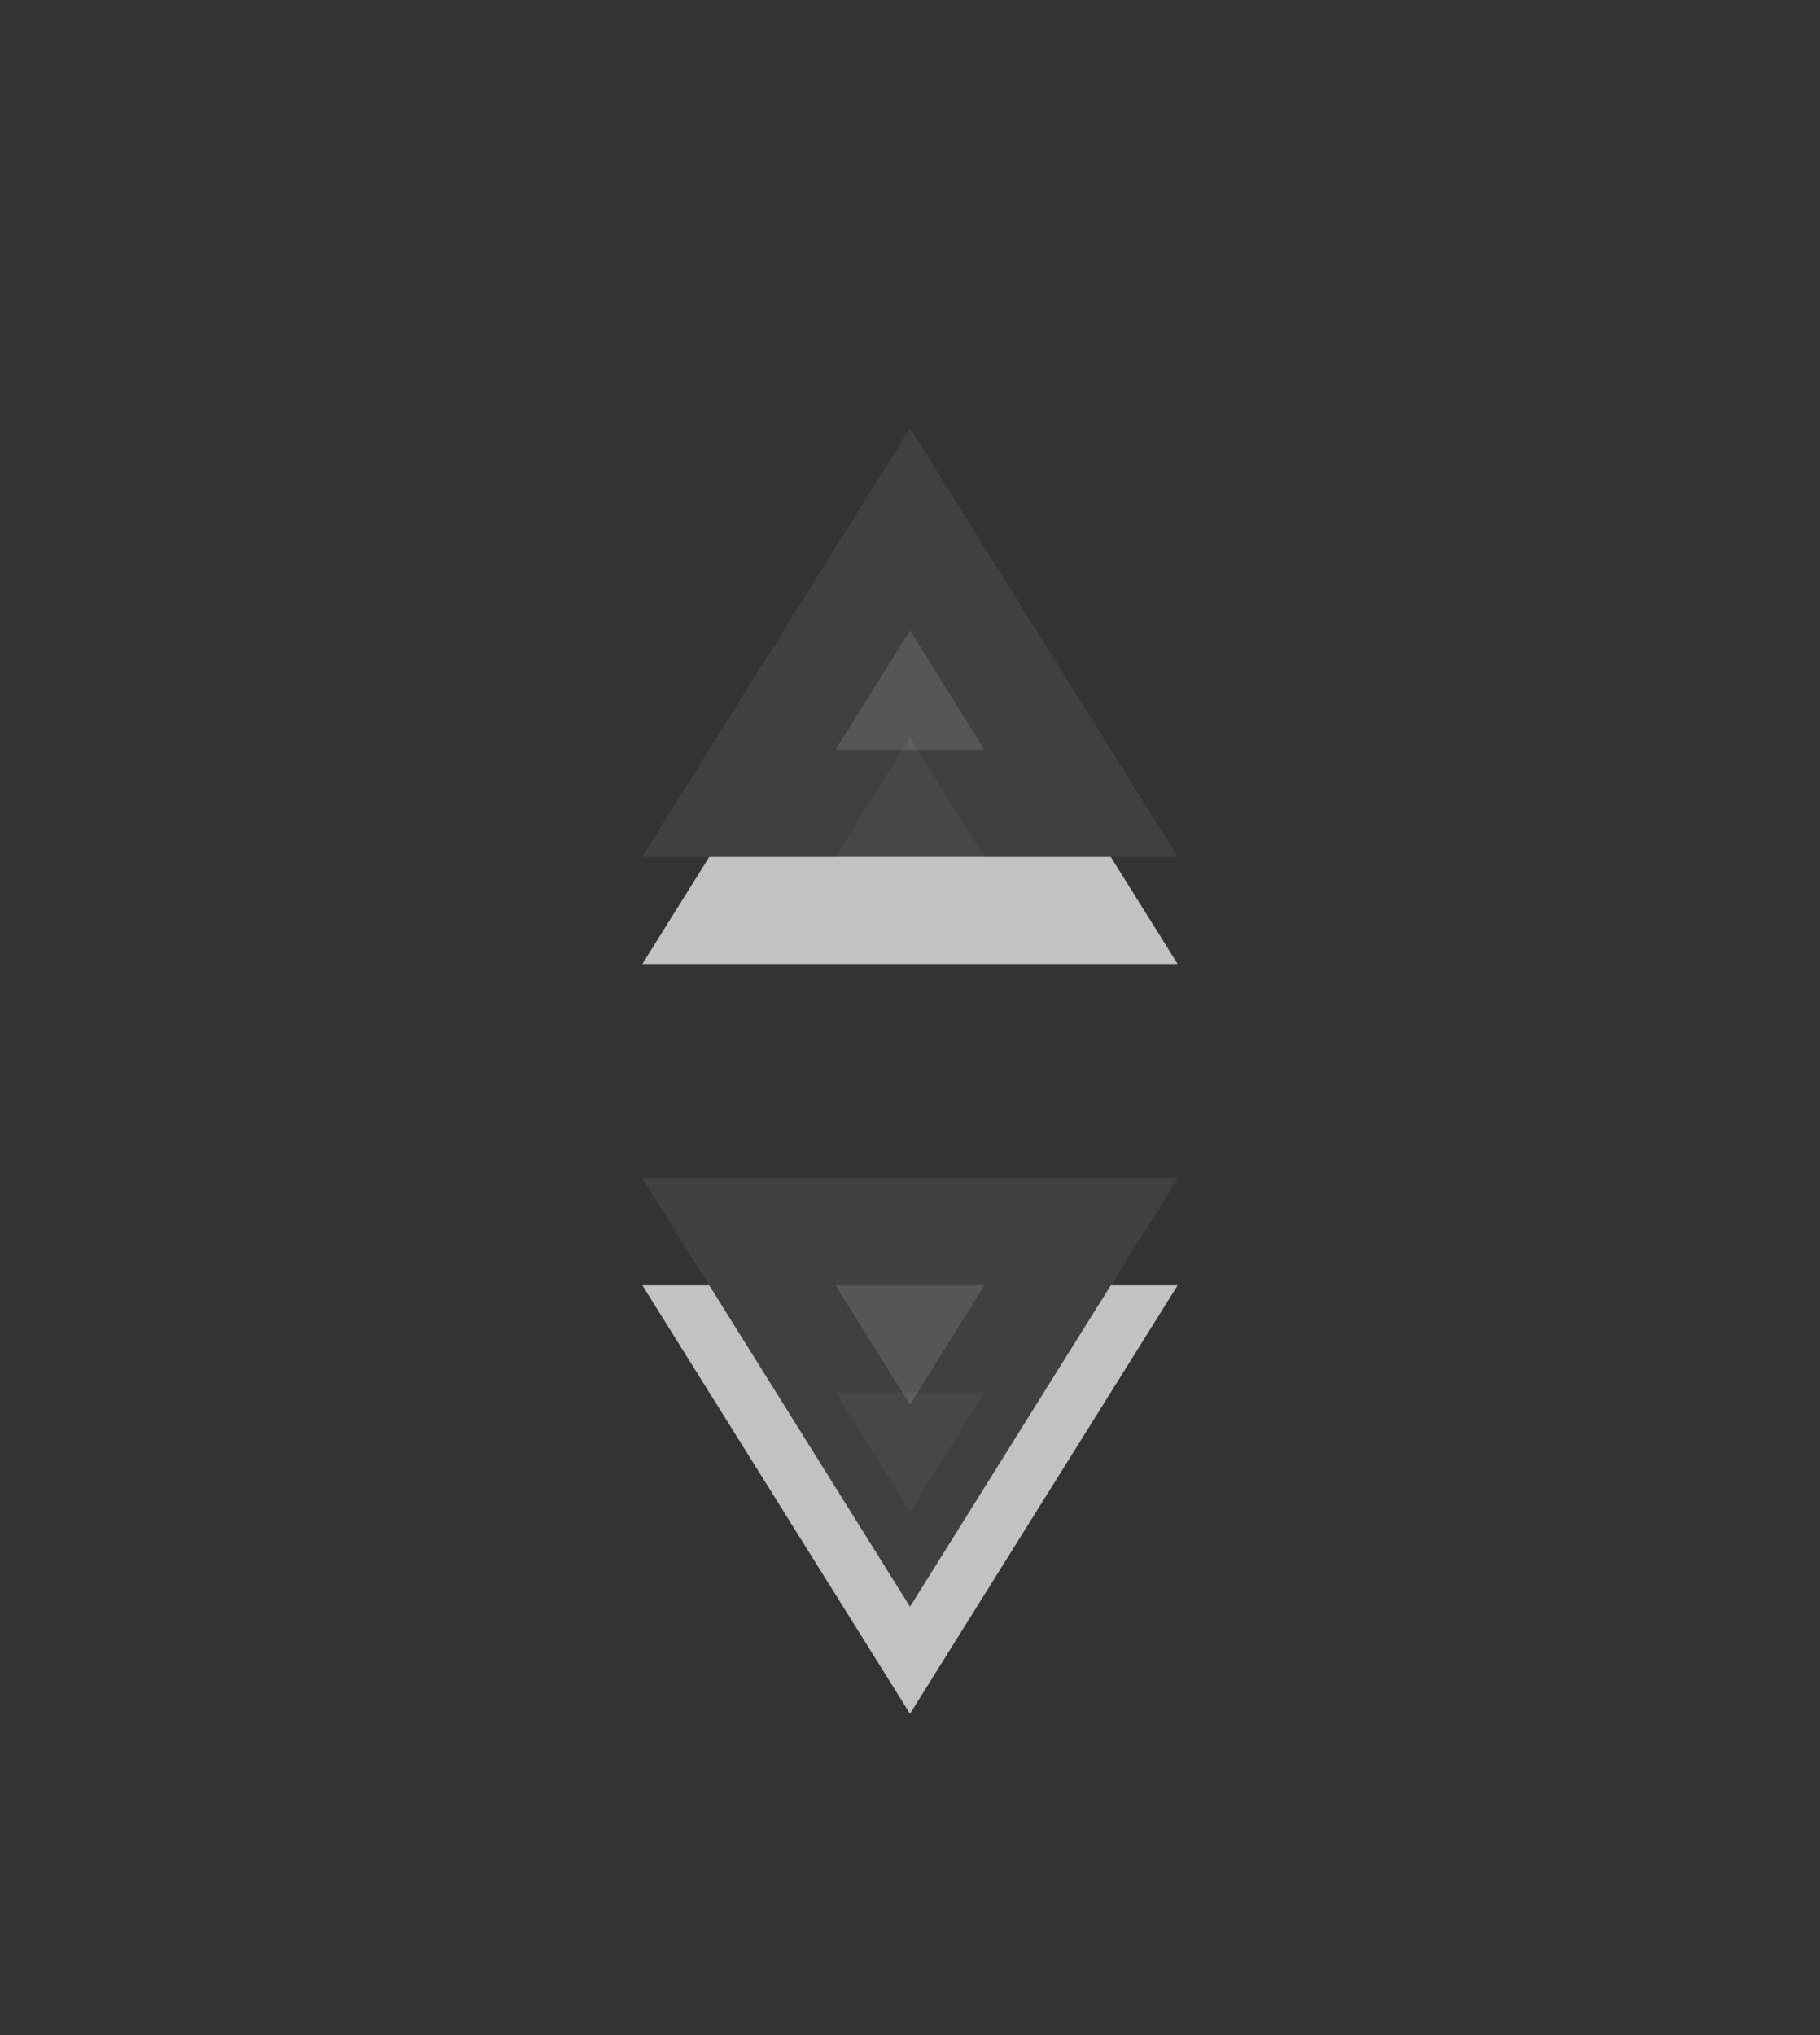 <?xml version="1.0" encoding="UTF-8" standalone="no"?>
<!-- Created with Inkscape (http://www.inkscape.org/) -->

<svg
   xmlns:dc="http://purl.org/dc/elements/1.1/"
   xmlns:cc="http://creativecommons.org/ns#"
   xmlns:rdf="http://www.w3.org/1999/02/22-rdf-syntax-ns#"
   xmlns:svg="http://www.w3.org/2000/svg"
   xmlns="http://www.w3.org/2000/svg"
   xmlns:sodipodi="http://sodipodi.sourceforge.net/DTD/sodipodi-0.dtd"
   xmlns:inkscape="http://www.inkscape.org/namespaces/inkscape"
   width="17"
   height="19"
   viewBox="0 0 17 19"
   version="1.1"
   id="svg8"
   inkscape:version="0.92.1 r15371"
   sodipodi:docname="Arrows.svg">
  <rect x="0" y="0" width="17" height="19" fill="#333333" stroke="none"/>
  <defs
     id="defs2">
    <clipPath
       clipPathUnits="userSpaceOnUse"
       id="clipPath852">
      <path
         id="path854"
         d="m 8.5,293.767 -2.5,4 h 5 z m -2.5,7 2.5,4 2.5,-4 z"
         style="opacity:1;fill:#5f5f5f;fill-opacity:1;stroke:none;stroke-width:1.926;stroke-linecap:butt;stroke-linejoin:miter;stroke-miterlimit:4;stroke-dasharray:none;stroke-opacity:1"
         inkscape:connector-curvature="0" />
    </clipPath>
  </defs>
  <sodipodi:namedview
     id="base"
     pagecolor="#ffffff"
     bordercolor="#666666"
     borderopacity="1.0"
     inkscape:pageopacity="0.0"
     inkscape:pageshadow="2"
     inkscape:zoom="11.313709"
     inkscape:cx="23.259565"
     inkscape:cy="10.606664"
     inkscape:document-units="px"
     inkscape:current-layer="layer1"
     showgrid="false"
     units="px"
     inkscape:snap-bbox="true"
     inkscape:bbox-paths="true"
     inkscape:bbox-nodes="true"
     inkscape:snap-bbox-edge-midpoints="true"
     inkscape:snap-bbox-midpoints="true"
     inkscape:object-paths="true"
     inkscape:snap-smooth-nodes="true"
     inkscape:snap-page="true"
     inkscape:window-width="1366"
     inkscape:window-height="724"
     inkscape:window-x="0"
     inkscape:window-y="22"
     inkscape:window-maximized="1" />
  <g
     inkscape:label="Layer 1"
     inkscape:groupmode="layer"
     id="layer1"
     transform="translate(0,-289.767)">
    <path
       id="path856"
       d="m 8.5,294.767 -2.5,4 h 5 z m -2.5,7 2.5,4 2.5,-4 z"
       style="opacity:0.7;fill:#ffffff;fill-opacity:1;stroke:none;stroke-width:1.926;stroke-linecap:butt;stroke-linejoin:miter;stroke-miterlimit:4;stroke-dasharray:none;stroke-opacity:1"
       inkscape:connector-curvature="0" />
    <path
       style="opacity:1;fill:#5f5f5f;fill-opacity:1;stroke:none;stroke-width:1.926;stroke-linecap:butt;stroke-linejoin:miter;stroke-miterlimit:4;stroke-dasharray:none;stroke-opacity:1"
       d="m 8.5,293.767 -2.5,4 h 5 z m -2.5,7 2.5,4 2.5,-4 z"
       id="rect10"
       inkscape:connector-curvature="0" />
    <g
       id="g850"
       clip-path="url(#clipPath852)">
      <path
         inkscape:connector-curvature="0"
         style="opacity:0.1;fill:none;fill-opacity:1;stroke:#000000;stroke-width:2;stroke-linecap:round;stroke-linejoin:round;stroke-miterlimit:4;stroke-dasharray:none;stroke-opacity:1"
         d="m 8.5,294.767 -2.5,4 h 5 z m -2.5,7 2.5,4 2.5,-4 z"
         id="path842" />
      <path
         id="path844"
         d="m 8.5,293.767 -2.5,4 h 5 z m -2.5,7 2.5,4 2.5,-4 z"
         style="opacity:0.25;fill:none;fill-opacity:1;stroke:#000000;stroke-width:2;stroke-linecap:round;stroke-linejoin:round;stroke-miterlimit:4;stroke-dasharray:none;stroke-opacity:1"
         inkscape:connector-curvature="0" />
    </g>
  </g>
</svg>
